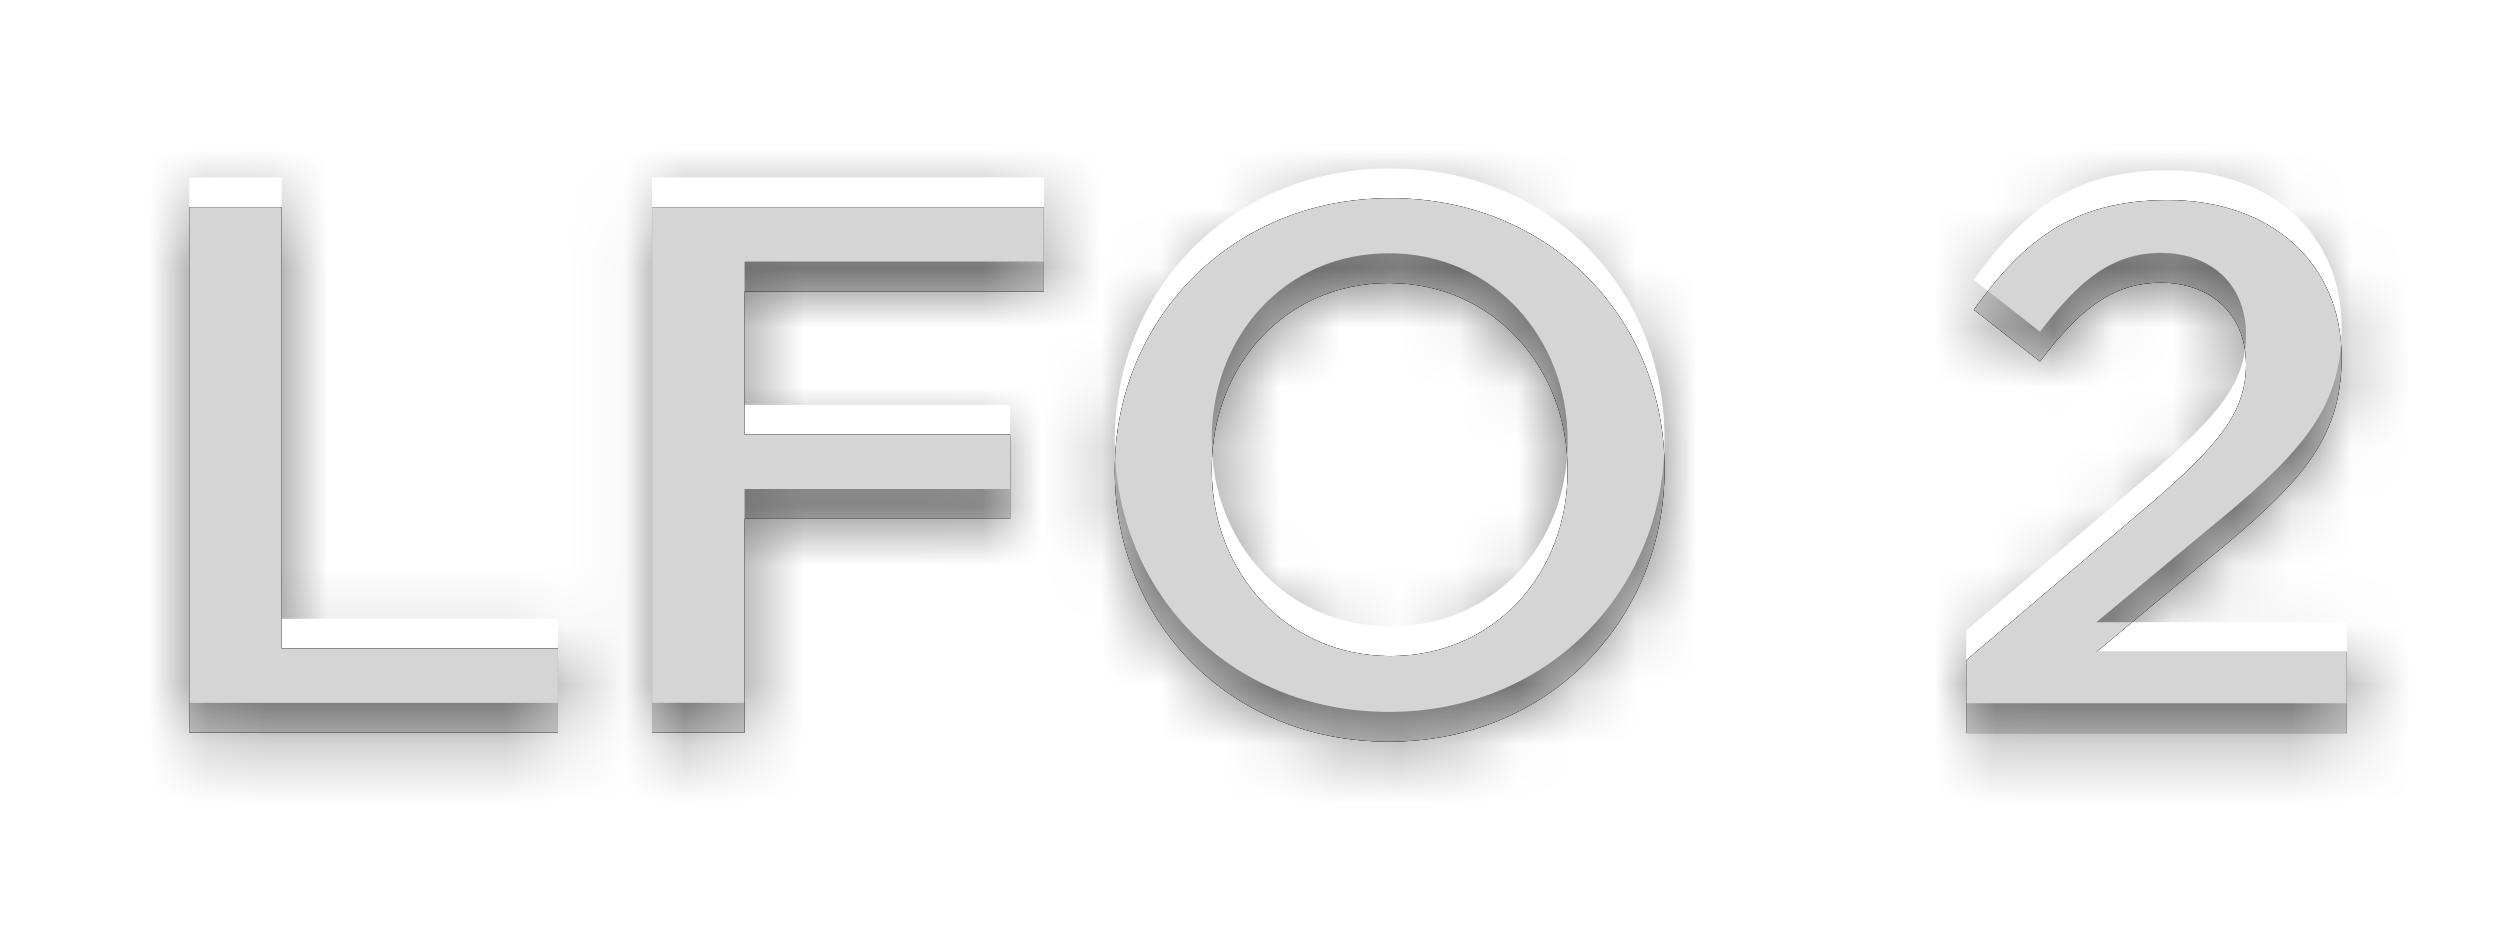 <svg xmlns="http://www.w3.org/2000/svg" width="42" height="16" viewBox="0 0 42 16"><defs><mask id="hof1b" width="2" height="2" x="-1" y="-1"><path fill="#fff" d="M3 3h37v10H3z"/><path d="M33.033 12.315v-1.223l3.045-2.586c1.213-1.034 1.655-1.588 1.655-2.383 0-.87-.619-1.374-1.427-1.374-.809 0-1.365.441-2.034 1.324l-1.112-.87c.846-1.173 1.68-1.841 3.26-1.841 1.73 0 2.918 1.059 2.918 2.635v.025c0 1.387-.733 2.144-2.3 3.418l-1.819 1.513h4.208v1.362zm-9.674-1.293c1.754 0 2.977-1.387 2.977-3.102v-.025c0-1.715-1.249-3.14-3.002-3.14-1.754 0-2.977 1.4-2.977 3.115v.025c0 1.715 1.249 3.127 3.002 3.127zm-.025 1.438c-2.712 0-4.605-2.056-4.605-4.54v-.025c0-2.484 1.918-4.565 4.63-4.565 2.712 0 4.605 2.055 4.605 4.54v.025c0 2.484-1.918 4.565-4.63 4.565zm-12.38-.152V3.481h6.583v1.413H12.51v2.408h4.46v1.413h-4.46v3.593zm-7.774 0V3.481h1.552v7.415h4.642v1.412z"/></mask><filter id="hof1a" width="63" height="36" x="-10" y="-10" filterUnits="userSpaceOnUse"><feOffset in="SourceGraphic" result="FeOffset1023Out"/><feGaussianBlur in="FeOffset1023Out" result="FeGaussianBlur1024Out" stdDeviation="1.2 1.2"/></filter><mask id="hof1d" width="2" height="2" x="-1" y="-1"><path fill="#fff" d="M3 3h37v10H3z"/><path d="M33.033 12.315v-1.223l3.045-2.586c1.213-1.034 1.655-1.588 1.655-2.383 0-.87-.619-1.374-1.427-1.374-.809 0-1.365.441-2.034 1.324l-1.112-.87c.846-1.173 1.68-1.841 3.26-1.841 1.73 0 2.918 1.059 2.918 2.635v.025c0 1.387-.733 2.144-2.3 3.418l-1.819 1.513h4.208v1.362zm-9.674-1.293c1.754 0 2.977-1.387 2.977-3.102v-.025c0-1.715-1.249-3.14-3.002-3.14-1.754 0-2.977 1.4-2.977 3.115v.025c0 1.715 1.249 3.127 3.002 3.127zm-.025 1.438c-2.712 0-4.605-2.056-4.605-4.54v-.025c0-2.484 1.918-4.565 4.63-4.565 2.712 0 4.605 2.055 4.605 4.54v.025c0 2.484-1.918 4.565-4.63 4.565zm-12.38-.152V3.481h6.583v1.413H12.51v2.408h4.46v1.413h-4.46v3.593zm-7.774 0V3.481h1.552v7.415h4.642v1.412z"/></mask><filter id="hof1c" width="59" height="32" x="-8" y="-8" filterUnits="userSpaceOnUse"><feOffset in="SourceGraphic" result="FeOffset1034Out"/><feGaussianBlur in="FeOffset1034Out" result="FeGaussianBlur1035Out" stdDeviation="0.4 0.4"/></filter><filter id="hof1e" width="200%" height="200%" x="-50%" y="-50%"><feGaussianBlur in="SourceGraphic" result="FeGaussianBlur1040Out" stdDeviation="0.5 0.5"/></filter><mask id="hof1f"><path fill="#fff" d="M33.033 12.315v-1.223l3.045-2.586c1.213-1.034 1.655-1.588 1.655-2.383 0-.87-.619-1.374-1.427-1.374-.809 0-1.365.441-2.034 1.324l-1.112-.87c.846-1.173 1.68-1.841 3.26-1.841 1.73 0 2.918 1.059 2.918 2.635v.025c0 1.387-.733 2.144-2.3 3.418l-1.819 1.513h4.208v1.362zm-9.674-1.293c1.754 0 2.977-1.387 2.977-3.102v-.025c0-1.715-1.249-3.14-3.002-3.14-1.754 0-2.977 1.4-2.977 3.115v.025c0 1.715 1.249 3.127 3.002 3.127zm-.025 1.438c-2.712 0-4.605-2.056-4.605-4.54v-.025c0-2.484 1.918-4.565 4.63-4.565 2.712 0 4.605 2.055 4.605 4.54v.025c0 2.484-1.918 4.565-4.63 4.565zm-12.38-.152V3.481h6.583v1.413H12.51v2.408h4.46v1.413h-4.46v3.593zm-7.774 0V3.481h1.552v7.415h4.642v1.412z"/></mask></defs><g><g><g filter="url(#hof1a)"><path fill="none" d="M33.033 12.315v-1.223l3.045-2.586c1.213-1.034 1.655-1.588 1.655-2.383 0-.87-.619-1.374-1.427-1.374-.809 0-1.365.441-2.034 1.324l-1.112-.87c.846-1.173 1.68-1.841 3.26-1.841 1.73 0 2.918 1.059 2.918 2.635v.025c0 1.387-.733 2.144-2.3 3.418l-1.819 1.513h4.208v1.362zm-9.674-1.293c1.754 0 2.977-1.387 2.977-3.102v-.025c0-1.715-1.249-3.14-3.002-3.14-1.754 0-2.977 1.4-2.977 3.115v.025c0 1.715 1.249 3.127 3.002 3.127zm-.025 1.438c-2.712 0-4.605-2.056-4.605-4.54v-.025c0-2.484 1.918-4.565 4.63-4.565 2.712 0 4.605 2.055 4.605 4.54v.025c0 2.484-1.918 4.565-4.63 4.565zm-12.38-.152V3.481h6.583v1.413H12.51v2.408h4.46v1.413h-4.46v3.593zm-7.774 0V3.481h1.552v7.415h4.642v1.412z" mask="url(&quot;#hof1b&quot;)"/><path d="M33.033 12.315v-1.223l3.045-2.586c1.213-1.034 1.655-1.588 1.655-2.383 0-.87-.619-1.374-1.427-1.374-.809 0-1.365.441-2.034 1.324l-1.112-.87c.846-1.173 1.68-1.841 3.26-1.841 1.73 0 2.918 1.059 2.918 2.635v.025c0 1.387-.733 2.144-2.3 3.418l-1.819 1.513h4.208v1.362zm-9.674-1.293c1.754 0 2.977-1.387 2.977-3.102v-.025c0-1.715-1.249-3.14-3.002-3.14-1.754 0-2.977 1.4-2.977 3.115v.025c0 1.715 1.249 3.127 3.002 3.127zm-.025 1.438c-2.712 0-4.605-2.056-4.605-4.54v-.025c0-2.484 1.918-4.565 4.63-4.565 2.712 0 4.605 2.055 4.605 4.54v.025c0 2.484-1.918 4.565-4.63 4.565zm-12.38-.152V3.481h6.583v1.413H12.51v2.408h4.46v1.413h-4.46v3.593zm-7.774 0V3.481h1.552v7.415h4.642v1.412z"/></g><g filter="url(#hof1c)"><path fill="none" d="M33.033 12.315v-1.223l3.045-2.586c1.213-1.034 1.655-1.588 1.655-2.383 0-.87-.619-1.374-1.427-1.374-.809 0-1.365.441-2.034 1.324l-1.112-.87c.846-1.173 1.68-1.841 3.26-1.841 1.73 0 2.918 1.059 2.918 2.635v.025c0 1.387-.733 2.144-2.3 3.418l-1.819 1.513h4.208v1.362zm-9.674-1.293c1.754 0 2.977-1.387 2.977-3.102v-.025c0-1.715-1.249-3.14-3.002-3.14-1.754 0-2.977 1.4-2.977 3.115v.025c0 1.715 1.249 3.127 3.002 3.127zm-.025 1.438c-2.712 0-4.605-2.056-4.605-4.54v-.025c0-2.484 1.918-4.565 4.63-4.565 2.712 0 4.605 2.055 4.605 4.54v.025c0 2.484-1.918 4.565-4.63 4.565zm-12.38-.152V3.481h6.583v1.413H12.51v2.408h4.46v1.413h-4.46v3.593zm-7.774 0V3.481h1.552v7.415h4.642v1.412z" mask="url(&quot;#hof1d&quot;)"/><path d="M33.033 12.315v-1.223l3.045-2.586c1.213-1.034 1.655-1.588 1.655-2.383 0-.87-.619-1.374-1.427-1.374-.809 0-1.365.441-2.034 1.324l-1.112-.87c.846-1.173 1.68-1.841 3.26-1.841 1.73 0 2.918 1.059 2.918 2.635v.025c0 1.387-.733 2.144-2.3 3.418l-1.819 1.513h4.208v1.362zm-9.674-1.293c1.754 0 2.977-1.387 2.977-3.102v-.025c0-1.715-1.249-3.14-3.002-3.14-1.754 0-2.977 1.4-2.977 3.115v.025c0 1.715 1.249 3.127 3.002 3.127zm-.025 1.438c-2.712 0-4.605-2.056-4.605-4.54v-.025c0-2.484 1.918-4.565 4.63-4.565 2.712 0 4.605 2.055 4.605 4.54v.025c0 2.484-1.918 4.565-4.63 4.565zm-12.38-.152V3.481h6.583v1.413H12.51v2.408h4.46v1.413h-4.46v3.593zm-7.774 0V3.481h1.552v7.415h4.642v1.412z"/></g><path fill="#d5d5d5" d="M33.033 12.315v-1.223l3.045-2.586c1.213-1.034 1.655-1.588 1.655-2.383 0-.87-.619-1.374-1.427-1.374-.809 0-1.365.441-2.034 1.324l-1.112-.87c.846-1.173 1.68-1.841 3.26-1.841 1.73 0 2.918 1.059 2.918 2.635v.025c0 1.387-.733 2.144-2.3 3.418l-1.819 1.513h4.208v1.362zm-9.674-1.293c1.754 0 2.977-1.387 2.977-3.102v-.025c0-1.715-1.249-3.14-3.002-3.14-1.754 0-2.977 1.4-2.977 3.115v.025c0 1.715 1.249 3.127 3.002 3.127zm-.025 1.438c-2.712 0-4.605-2.056-4.605-4.54v-.025c0-2.484 1.918-4.565 4.63-4.565 2.712 0 4.605 2.055 4.605 4.54v.025c0 2.484-1.918 4.565-4.63 4.565zm-12.38-.152V3.481h6.583v1.413H12.51v2.408h4.46v1.413h-4.46v3.593zm-7.774 0V3.481h1.552v7.415h4.642v1.412z"/><path fill-opacity=".5" d="M2 14.5v-13h39v13zm37.427-2.685v-1.362h-4.208l1.82-1.513c1.566-1.274 2.3-2.03 2.3-3.418v-.025c0-1.576-1.189-2.635-2.92-2.635-1.579 0-2.413.668-3.26 1.84l1.113.87c.67-.882 1.225-1.323 2.034-1.323.808 0 1.427.504 1.427 1.374 0 .795-.442 1.35-1.655 2.383l-3.045 2.586v1.223zm-19.07-4.42V7.37c0-1.715 1.223-3.115 2.977-3.115 1.753 0 3.002 1.425 3.002 3.14v.025c0 1.715-1.223 3.102-2.977 3.102-1.753 0-3.002-1.412-3.002-3.127zm7.607 0V7.37c0-2.485-1.893-4.54-4.605-4.54-2.712 0-4.63 2.08-4.63 4.565v.025c0 2.484 1.893 4.54 4.605 4.54 2.712 0 4.63-2.08 4.63-4.565zm-15.455 4.413V8.215h4.46V6.802h-4.46V4.394h5.028V2.98h-6.582v8.827zm-3.135 0v-1.412H4.732V2.981H3.18v8.827z" filter="url(#hof1e)" mask="url(&quot;#hof1f&quot;)"/></g></g></svg>